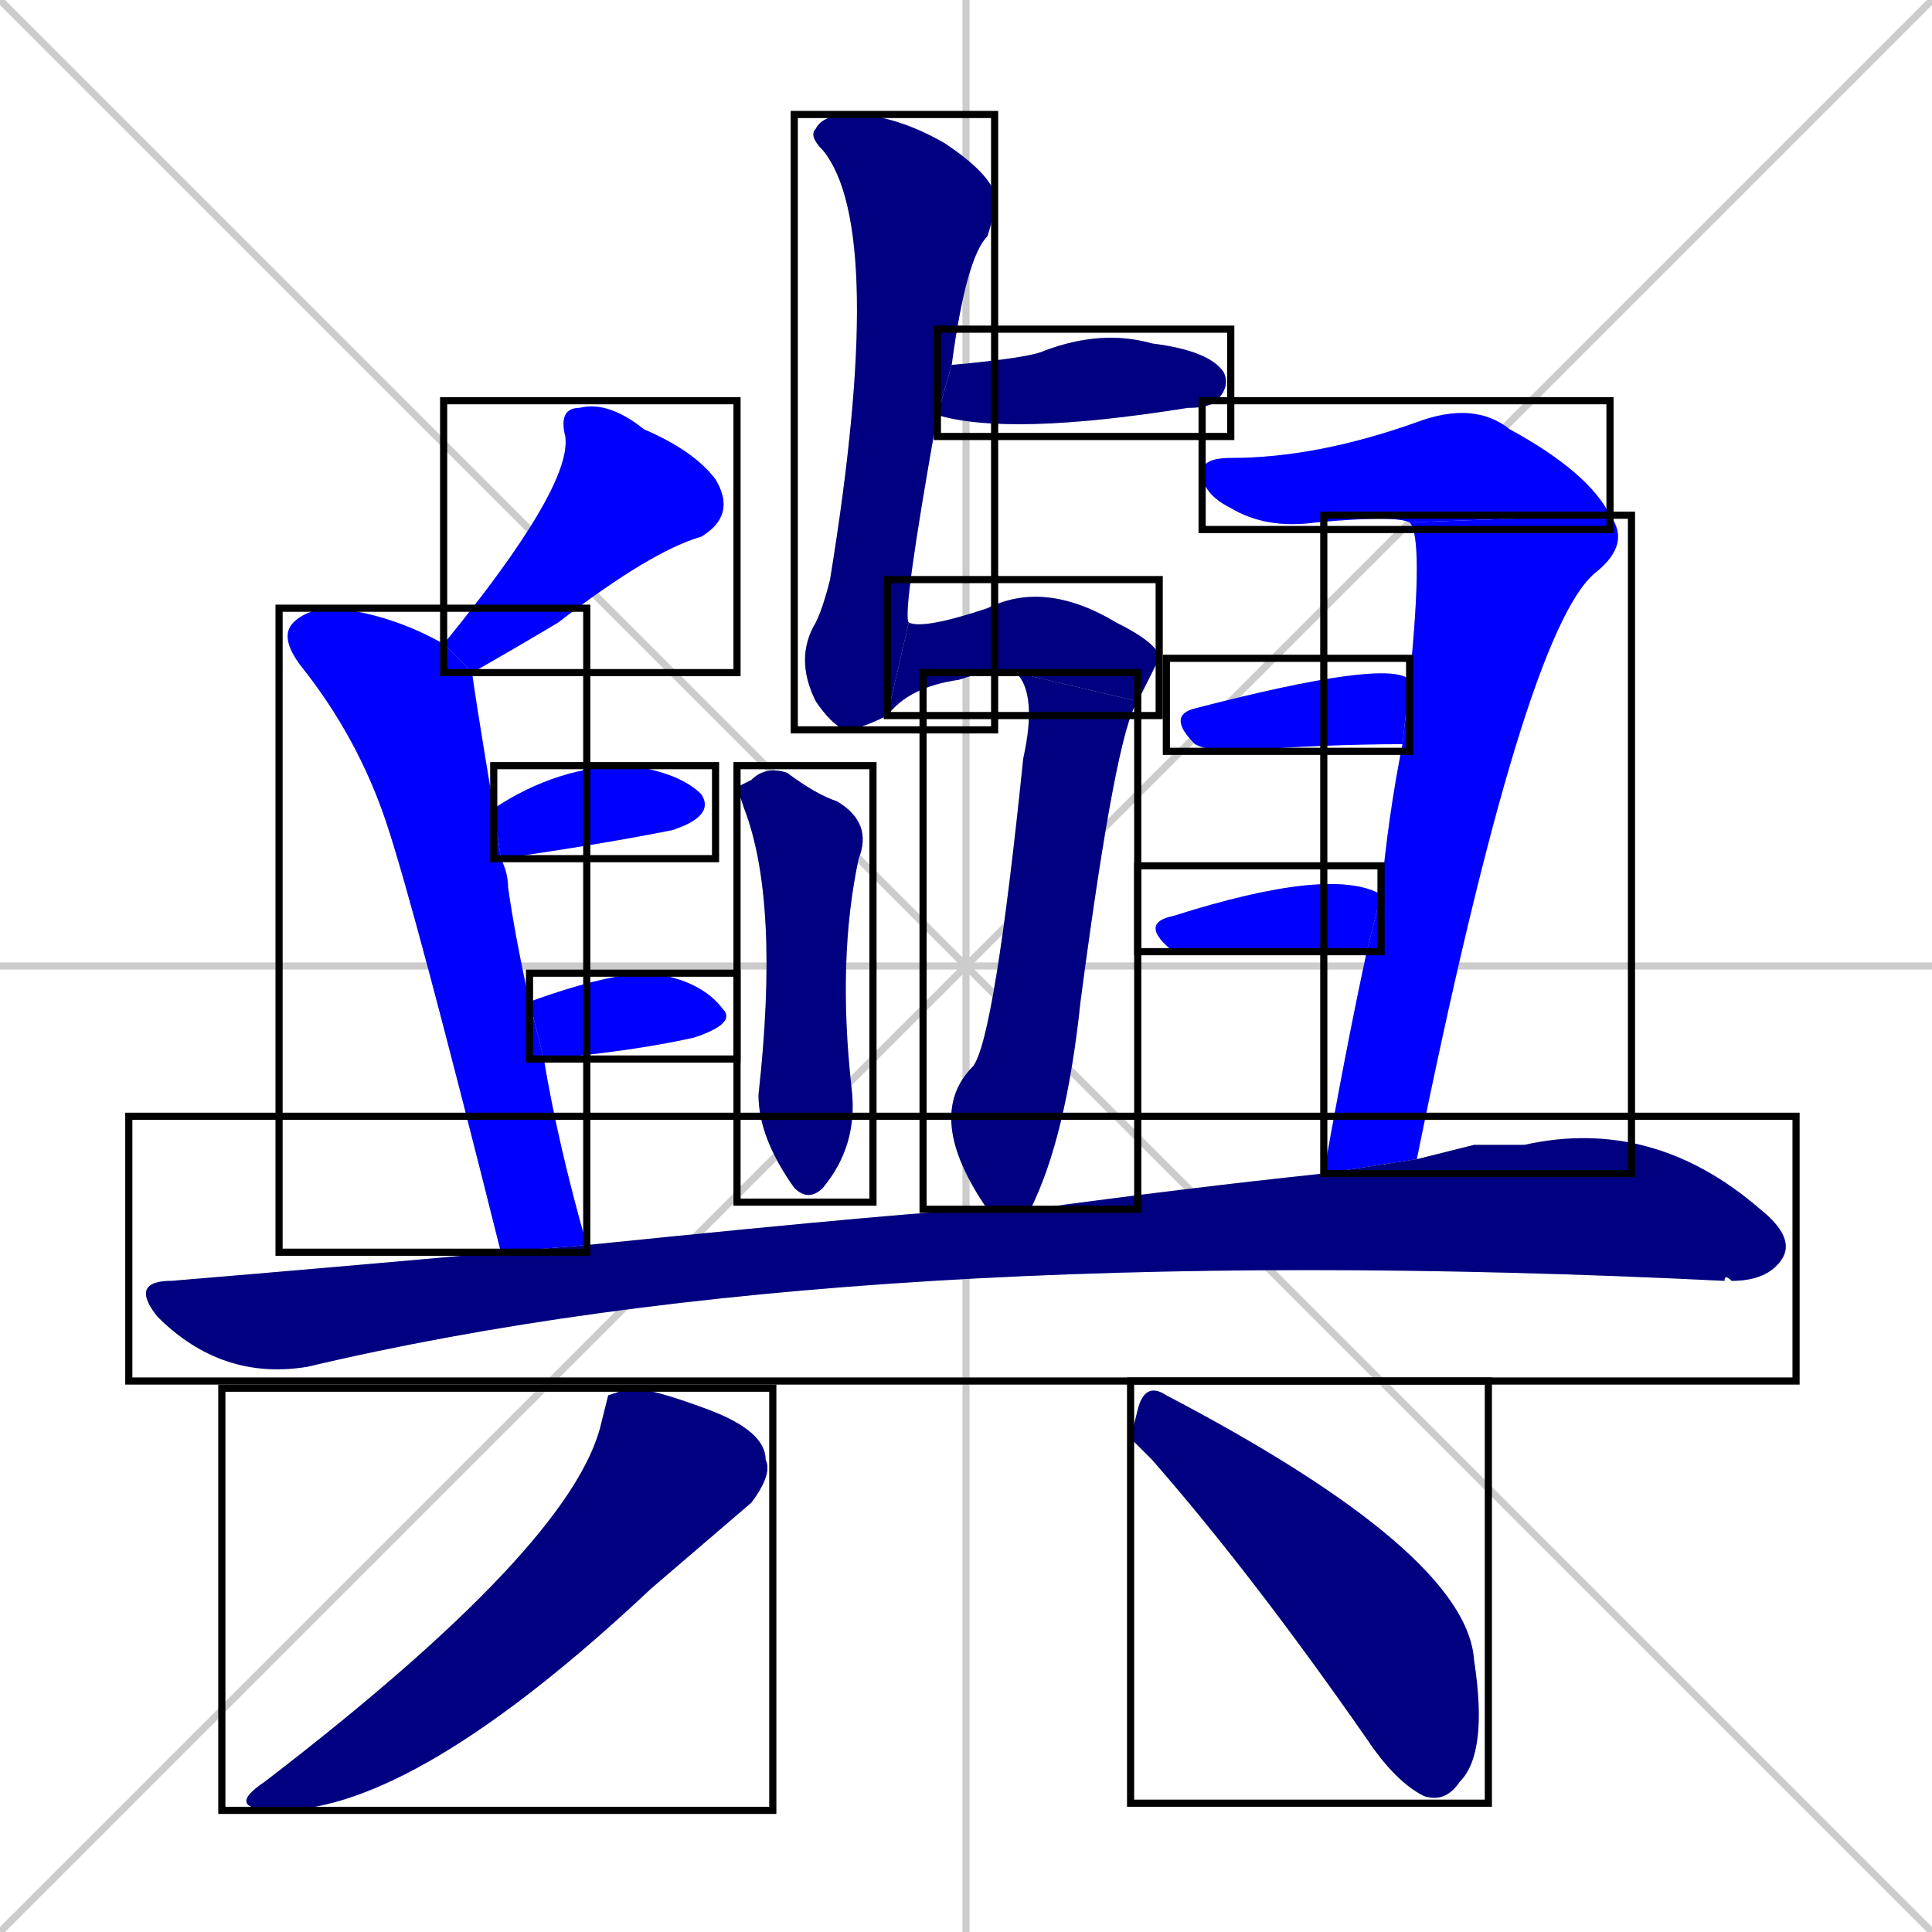<svg xmlns="http://www.w3.org/2000/svg" xmlns:xlink="http://www.w3.org/1999/xlink" width="270" height="270"><defs><clipPath id="clip-mask-1"><use xlink:href="#rect-1" /></clipPath><clipPath id="clip-mask-2"><use xlink:href="#rect-2" /></clipPath><clipPath id="clip-mask-3"><use xlink:href="#rect-3" /></clipPath><clipPath id="clip-mask-4"><use xlink:href="#rect-4" /></clipPath><clipPath id="clip-mask-5"><use xlink:href="#rect-5" /></clipPath><clipPath id="clip-mask-6"><use xlink:href="#rect-6" /></clipPath><clipPath id="clip-mask-7"><use xlink:href="#rect-7" /></clipPath><clipPath id="clip-mask-8"><use xlink:href="#rect-8" /></clipPath><clipPath id="clip-mask-9"><use xlink:href="#rect-9" /></clipPath><clipPath id="clip-mask-10"><use xlink:href="#rect-10" /></clipPath><clipPath id="clip-mask-11"><use xlink:href="#rect-11" /></clipPath><clipPath id="clip-mask-12"><use xlink:href="#rect-12" /></clipPath><clipPath id="clip-mask-13"><use xlink:href="#rect-13" /></clipPath><clipPath id="clip-mask-14"><use xlink:href="#rect-14" /></clipPath><clipPath id="clip-mask-15"><use xlink:href="#rect-15" /></clipPath><clipPath id="clip-mask-16"><use xlink:href="#rect-16" /></clipPath></defs><path d="M 0 0 L 270 270 M 270 0 L 0 270 M 135 0 L 135 270 M 0 135 L 270 135" stroke="#CCCCCC" /><path d="M 62 90 Q 80 68 79 61 Q 78 57 81 57 Q 85 56 90 60 Q 97 63 100 67 Q 103 72 98 75 Q 91 77 78 87 Q 73 90 66 94" fill="#CCCCCC"/><path d="M 70 175 Q 58 127 54 115 Q 50 103 42 93 Q 39 89 41 87 Q 43 85 47 85 Q 55 86 62 90 L 66 94 Q 66 95 69 113 L 70 120 Q 71 122 71 124 Q 72 131 74 140 L 76 148 Q 78 160 82 174" fill="#CCCCCC"/><path d="M 69 113 Q 78 107 88 107 Q 95 108 98 111 Q 100 114 94 116 Q 84 118 70 120" fill="#CCCCCC"/><path d="M 74 140 Q 74 140 74 140 Q 85 136 91 136 Q 98 137 101 141 Q 103 143 97 145 Q 88 147 76 148" fill="#CCCCCC"/><path d="M 133 51 Q 144 50 146 49 Q 154 46 161 48 Q 169 49 171 52 Q 172 54 170 56 Q 169 57 166 57 Q 141 61 131 58" fill="#CCCCCC"/><path d="M 124 100 Q 120 102 118 102 Q 116 101 114 98 Q 111 92 114 87 Q 115 85 116 81 Q 124 32 115 21 Q 113 19 114 18 Q 115 16 119 16 Q 125 16 132 20 Q 138 24 139 27 Q 139 30 138 33 Q 135 36 133 51 L 131 58 Q 126 86 127 87" fill="#CCCCCC"/><path d="M 142 94 Q 140 93 134 95 Q 127 96 124 100 L 127 87 Q 129 88 138 85 Q 146 81 156 87 Q 162 90 162 92 Q 161 94 159 98" fill="#CCCCCC"/><path d="M 138 169 Q 129 156 136 149 Q 139 145 143 106 Q 145 97 142 94 L 159 98 Q 156 102 151 140 Q 149 159 144 169" fill="#CCCCCC"/><path d="M 103 110 L 105 109 Q 107 107 110 108 Q 114 111 117 112 Q 122 115 120 120 Q 117 134 119 152 Q 120 160 115 166 Q 113 168 111 166 Q 106 159 106 153 Q 109 126 104 113" fill="#CCCCCC"/><path d="M 197 73 Q 195 72 184 73 Q 177 74 172 71 Q 168 69 168 66 Q 168 64 172 64 Q 184 64 198 59 Q 206 56 211 60 Q 222 66 225 72" fill="#CCCCCC"/><path d="M 185 164 Q 188 147 191 133 L 193 125 Q 194 114 196 104 L 197 95 Q 199 75 197 73 L 225 72 Q 228 76 223 80 Q 213 88 198 162" fill="#CCCCCC"/><path d="M 196 104 Q 185 104 172 105 Q 169 105 167 104 Q 163 100 167 99 Q 194 92 197 95" fill="#CCCCCC"/><path d="M 191 133 L 164 133 Q 159 129 164 128 Q 186 121 193 125" fill="#CCCCCC"/><path d="M 206 160 L 213 160 Q 231 156 246 169 Q 251 173 249 176 Q 247 179 242 179 Q 241 178 241 179 Q 119 173 43 191 Q 31 193 22 184 Q 18 179 24 179 Q 48 177 70 175 L 82 174 Q 131 169 138 169 L 144 169 Q 166 166 185 164 L 198 162" fill="#CCCCCC"/><path d="M 85 195 L 88 194 Q 91 194 99 197 Q 107 200 107 204 Q 108 206 105 210 Q 91 222 91 222 Q 58 253 39 253 Q 31 253 37 249 Q 80 216 84 199" fill="#CCCCCC"/><path d="M 158 201 L 159 197 Q 160 193 163 195 Q 205 217 206 232 Q 208 245 204 249 Q 202 252 199 251 Q 195 249 191 243 Q 175 220 161 204" fill="#CCCCCC"/><path d="M 62 90 Q 80 68 79 61 Q 78 57 81 57 Q 85 56 90 60 Q 97 63 100 67 Q 103 72 98 75 Q 91 77 78 87 Q 73 90 66 94" fill="#0000ff" clip-path="url(#clip-mask-1)" /><path d="M 70 175 Q 58 127 54 115 Q 50 103 42 93 Q 39 89 41 87 Q 43 85 47 85 Q 55 86 62 90 L 66 94 Q 66 95 69 113 L 70 120 Q 71 122 71 124 Q 72 131 74 140 L 76 148 Q 78 160 82 174" fill="#0000ff" clip-path="url(#clip-mask-2)" /><path d="M 69 113 Q 78 107 88 107 Q 95 108 98 111 Q 100 114 94 116 Q 84 118 70 120" fill="#0000ff" clip-path="url(#clip-mask-3)" /><path d="M 74 140 Q 74 140 74 140 Q 85 136 91 136 Q 98 137 101 141 Q 103 143 97 145 Q 88 147 76 148" fill="#0000ff" clip-path="url(#clip-mask-4)" /><path d="M 133 51 Q 144 50 146 49 Q 154 46 161 48 Q 169 49 171 52 Q 172 54 170 56 Q 169 57 166 57 Q 141 61 131 58" fill="#000080" clip-path="url(#clip-mask-5)" /><path d="M 124 100 Q 120 102 118 102 Q 116 101 114 98 Q 111 92 114 87 Q 115 85 116 81 Q 124 32 115 21 Q 113 19 114 18 Q 115 16 119 16 Q 125 16 132 20 Q 138 24 139 27 Q 139 30 138 33 Q 135 36 133 51 L 131 58 Q 126 86 127 87" fill="#000080" clip-path="url(#clip-mask-6)" /><path d="M 142 94 Q 140 93 134 95 Q 127 96 124 100 L 127 87 Q 129 88 138 85 Q 146 81 156 87 Q 162 90 162 92 Q 161 94 159 98" fill="#000080" clip-path="url(#clip-mask-7)" /><path d="M 138 169 Q 129 156 136 149 Q 139 145 143 106 Q 145 97 142 94 L 159 98 Q 156 102 151 140 Q 149 159 144 169" fill="#000080" clip-path="url(#clip-mask-8)" /><path d="M 103 110 L 105 109 Q 107 107 110 108 Q 114 111 117 112 Q 122 115 120 120 Q 117 134 119 152 Q 120 160 115 166 Q 113 168 111 166 Q 106 159 106 153 Q 109 126 104 113" fill="#000080" clip-path="url(#clip-mask-9)" /><path d="M 197 73 Q 195 72 184 73 Q 177 74 172 71 Q 168 69 168 66 Q 168 64 172 64 Q 184 64 198 59 Q 206 56 211 60 Q 222 66 225 72" fill="#0000ff" clip-path="url(#clip-mask-10)" /><path d="M 185 164 Q 188 147 191 133 L 193 125 Q 194 114 196 104 L 197 95 Q 199 75 197 73 L 225 72 Q 228 76 223 80 Q 213 88 198 162" fill="#0000ff" clip-path="url(#clip-mask-11)" /><path d="M 196 104 Q 185 104 172 105 Q 169 105 167 104 Q 163 100 167 99 Q 194 92 197 95" fill="#0000ff" clip-path="url(#clip-mask-12)" /><path d="M 191 133 L 164 133 Q 159 129 164 128 Q 186 121 193 125" fill="#0000ff" clip-path="url(#clip-mask-13)" /><path d="M 206 160 L 213 160 Q 231 156 246 169 Q 251 173 249 176 Q 247 179 242 179 Q 241 178 241 179 Q 119 173 43 191 Q 31 193 22 184 Q 18 179 24 179 Q 48 177 70 175 L 82 174 Q 131 169 138 169 L 144 169 Q 166 166 185 164 L 198 162" fill="#000080" clip-path="url(#clip-mask-14)" /><path d="M 85 195 L 88 194 Q 91 194 99 197 Q 107 200 107 204 Q 108 206 105 210 Q 91 222 91 222 Q 58 253 39 253 Q 31 253 37 249 Q 80 216 84 199" fill="#000080" clip-path="url(#clip-mask-15)" /><path d="M 158 201 L 159 197 Q 160 193 163 195 Q 205 217 206 232 Q 208 245 204 249 Q 202 252 199 251 Q 195 249 191 243 Q 175 220 161 204" fill="#000080" clip-path="url(#clip-mask-16)" /><rect x="62" y="56" width="41" height="38" id="rect-1" fill="transparent" stroke="#000000"><animate attributeName="y" from="18" to="56" dur="0.141" begin="0; animate16.end + 1s" id="animate1" fill="freeze"/></rect><rect x="39" y="85" width="43" height="90" id="rect-2" fill="transparent" stroke="#000000"><set attributeName="y" to="-5" begin="0; animate16.end + 1s" /><animate attributeName="y" from="-5" to="85" dur="0.333" begin="animate1.end + 0.5" id="animate2" fill="freeze"/></rect><rect x="69" y="107" width="31" height="13" id="rect-3" fill="transparent" stroke="#000000"><set attributeName="x" to="38" begin="0; animate16.end + 1s" /><animate attributeName="x" from="38" to="69" dur="0.115" begin="animate2.end + 0.5" id="animate3" fill="freeze"/></rect><rect x="74" y="136" width="29" height="12" id="rect-4" fill="transparent" stroke="#000000"><set attributeName="x" to="45" begin="0; animate16.end + 1s" /><animate attributeName="x" from="45" to="74" dur="0.107" begin="animate3.end + 0.5" id="animate4" fill="freeze"/></rect><rect x="131" y="46" width="41" height="15" id="rect-5" fill="transparent" stroke="#000000"><set attributeName="x" to="90" begin="0; animate16.end + 1s" /><animate attributeName="x" from="90" to="131" dur="0.152" begin="animate4.end + 0.5" id="animate5" fill="freeze"/></rect><rect x="111" y="16" width="28" height="86" id="rect-6" fill="transparent" stroke="#000000"><set attributeName="y" to="-70" begin="0; animate16.end + 1s" /><animate attributeName="y" from="-70" to="16" dur="0.319" begin="animate5.end + 0.5" id="animate6" fill="freeze"/></rect><rect x="124" y="81" width="38" height="19" id="rect-7" fill="transparent" stroke="#000000"><set attributeName="x" to="86" begin="0; animate16.end + 1s" /><animate attributeName="x" from="86" to="124" dur="0.141" begin="animate6.end" id="animate7" fill="freeze"/></rect><rect x="129" y="94" width="30" height="75" id="rect-8" fill="transparent" stroke="#000000"><set attributeName="y" to="19" begin="0; animate16.end + 1s" /><animate attributeName="y" from="19" to="94" dur="0.278" begin="animate7.end" id="animate8" fill="freeze"/></rect><rect x="103" y="107" width="19" height="61" id="rect-9" fill="transparent" stroke="#000000"><set attributeName="y" to="46" begin="0; animate16.end + 1s" /><animate attributeName="y" from="46" to="107" dur="0.226" begin="animate8.end + 0.5" id="animate9" fill="freeze"/></rect><rect x="168" y="56" width="57" height="18" id="rect-10" fill="transparent" stroke="#000000"><set attributeName="x" to="111" begin="0; animate16.end + 1s" /><animate attributeName="x" from="111" to="168" dur="0.211" begin="animate9.end + 0.5" id="animate10" fill="freeze"/></rect><rect x="185" y="72" width="43" height="92" id="rect-11" fill="transparent" stroke="#000000"><set attributeName="y" to="-20" begin="0; animate16.end + 1s" /><animate attributeName="y" from="-20" to="72" dur="0.341" begin="animate10.end" id="animate11" fill="freeze"/></rect><rect x="163" y="92" width="34" height="13" id="rect-12" fill="transparent" stroke="#000000"><set attributeName="x" to="129" begin="0; animate16.end + 1s" /><animate attributeName="x" from="129" to="163" dur="0.126" begin="animate11.end + 0.5" id="animate12" fill="freeze"/></rect><rect x="159" y="121" width="34" height="12" id="rect-13" fill="transparent" stroke="#000000"><set attributeName="x" to="125" begin="0; animate16.end + 1s" /><animate attributeName="x" from="125" to="159" dur="0.126" begin="animate12.end + 0.5" id="animate13" fill="freeze"/></rect><rect x="18" y="156" width="233" height="37" id="rect-14" fill="transparent" stroke="#000000"><set attributeName="x" to="-215" begin="0; animate16.end + 1s" /><animate attributeName="x" from="-215" to="18" dur="0.863" begin="animate13.end + 0.5" id="animate14" fill="freeze"/></rect><rect x="31" y="194" width="77" height="59" id="rect-15" fill="transparent" stroke="#000000"><set attributeName="y" to="135" begin="0; animate16.end + 1s" /><animate attributeName="y" from="135" to="194" dur="0.219" begin="animate14.end + 0.5" id="animate15" fill="freeze"/></rect><rect x="158" y="193" width="50" height="59" id="rect-16" fill="transparent" stroke="#000000"><set attributeName="x" to="108" begin="0; animate16.end + 1s" /><animate attributeName="x" from="108" to="158" dur="0.185" begin="animate15.end + 0.5" id="animate16" fill="freeze"/></rect></svg>